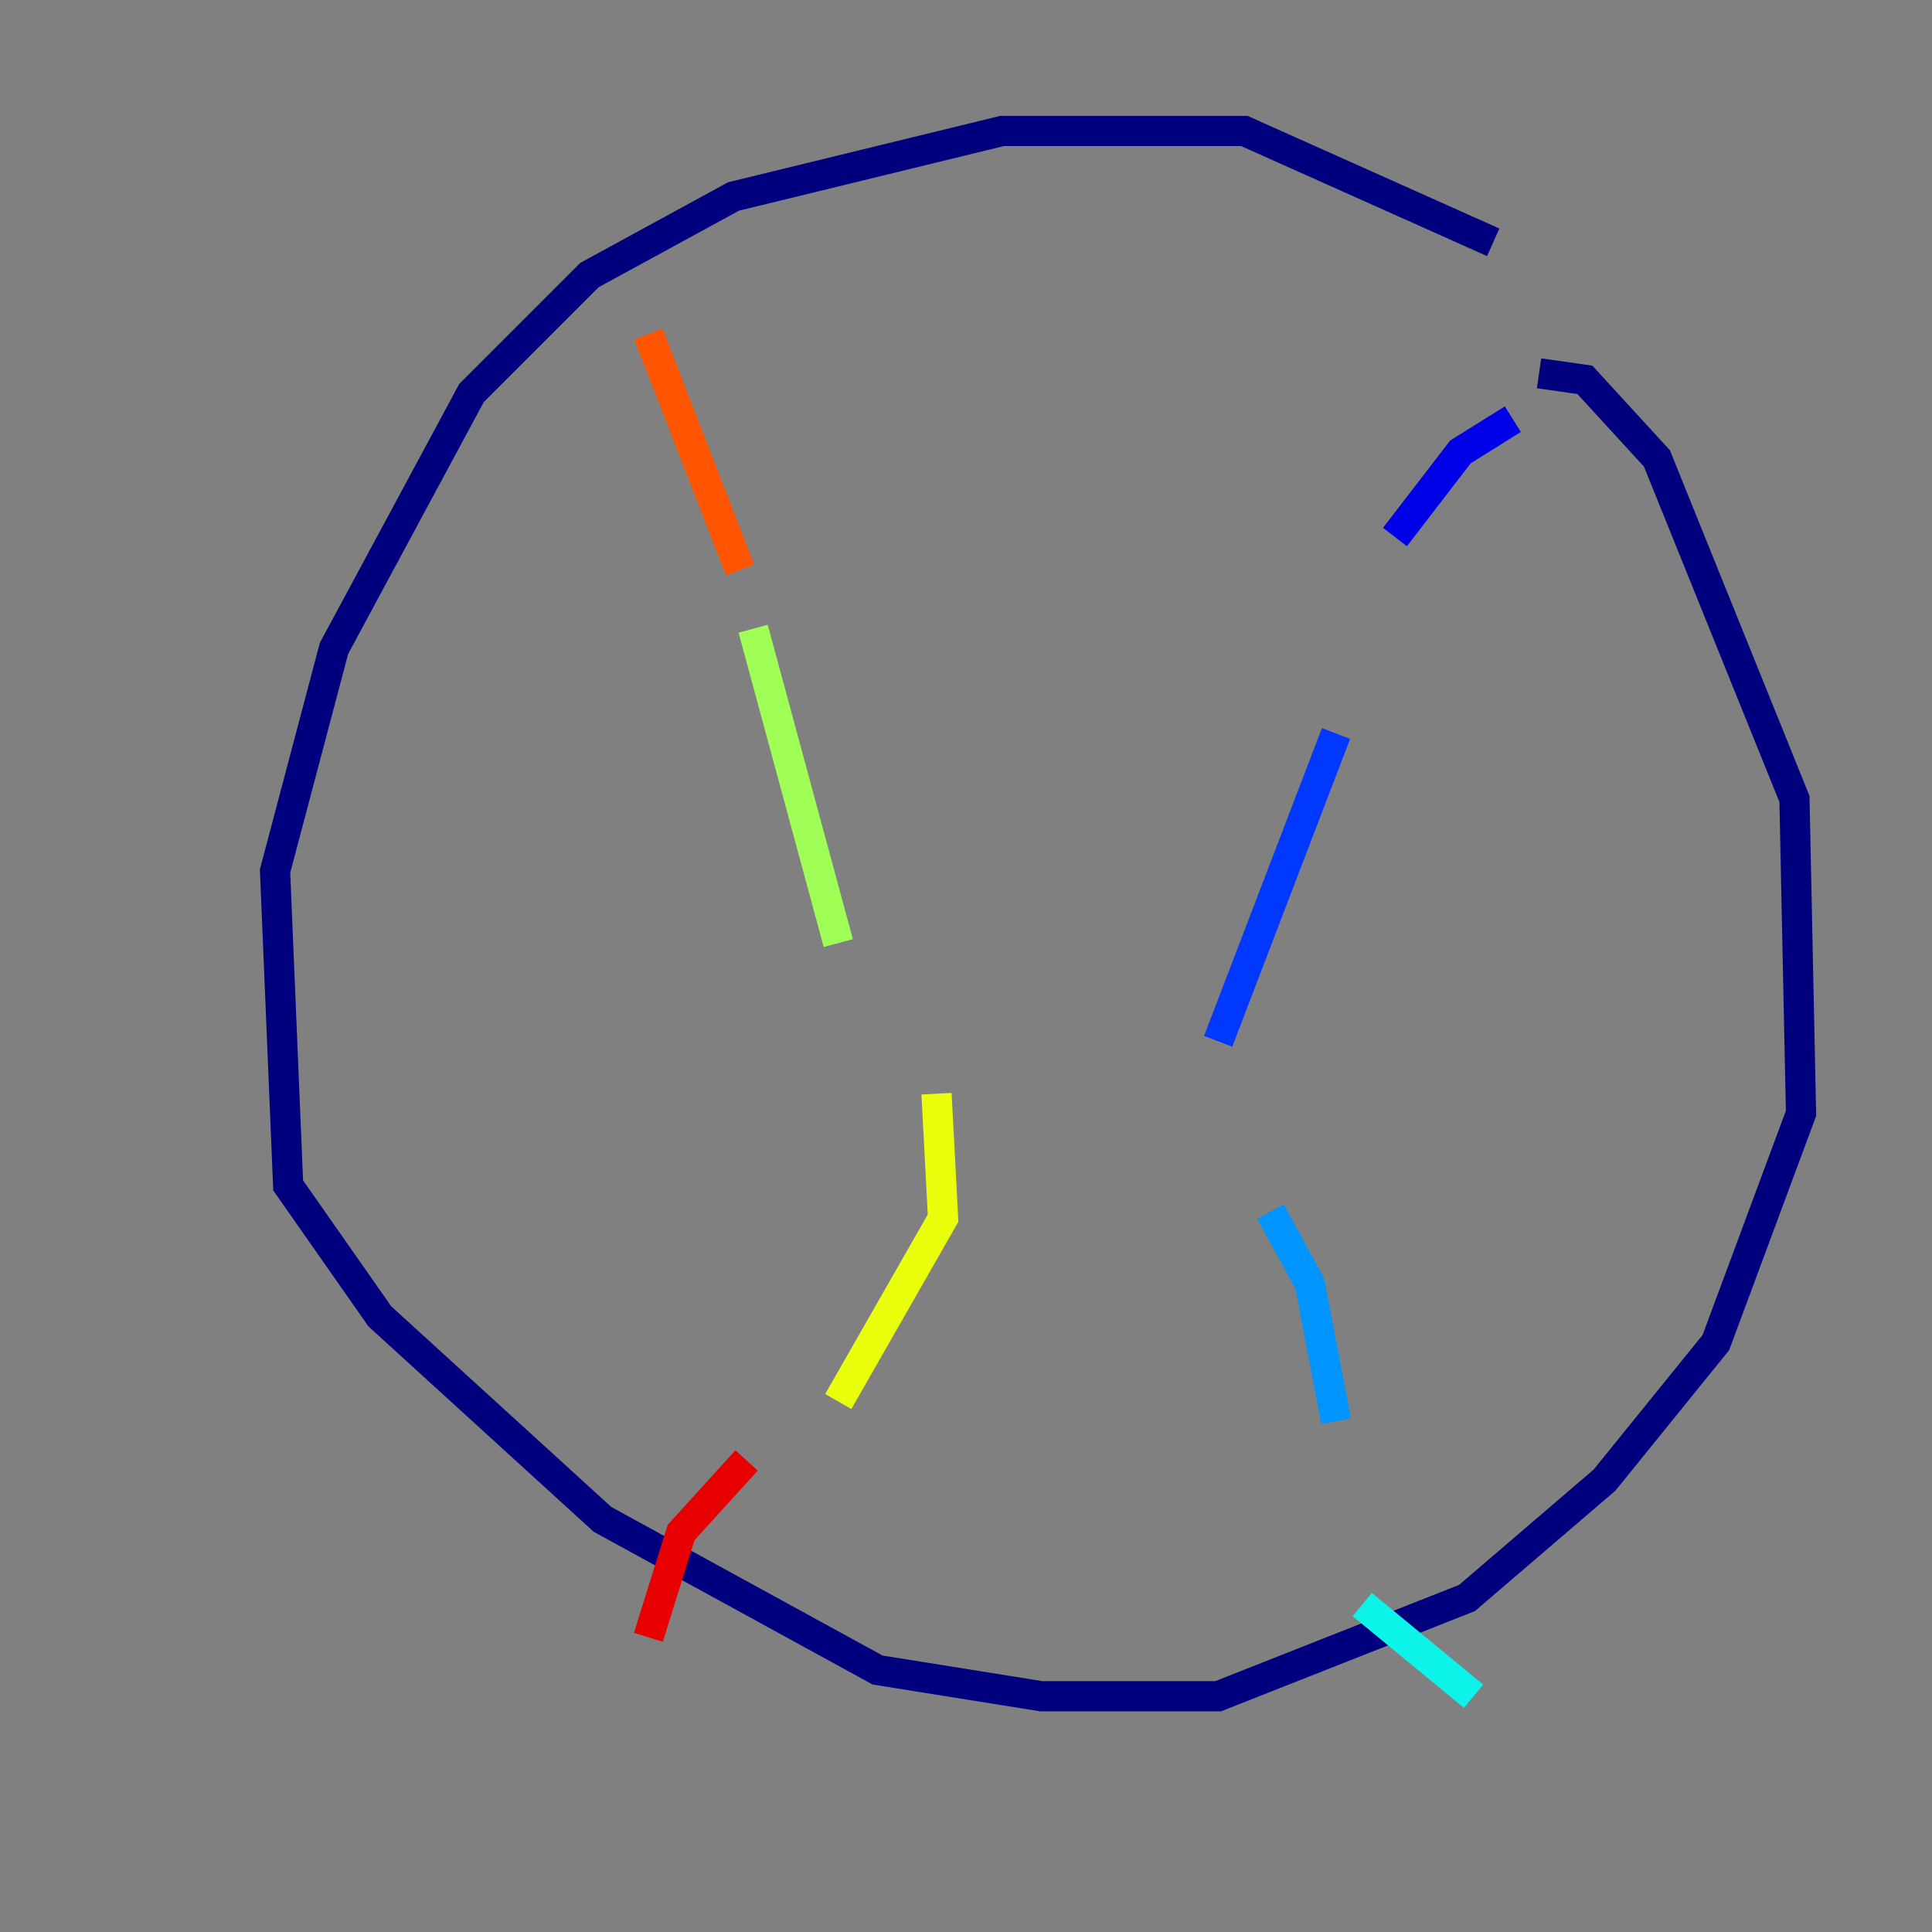 <?xml version="1.0" encoding="utf-8" ?>
<svg baseProfile="tiny" height="128" version="1.2" viewBox="0,0,128,128" width="128" xmlns="http://www.w3.org/2000/svg" xmlns:ev="http://www.w3.org/2001/xml-events" xmlns:xlink="http://www.w3.org/1999/xlink"><rect x="0" y="0" width="128" height="128" fill="#808080" stroke="none"/><defs /><polyline fill="none" points="98.929,16.054 82.441,8.678 66.386,8.678 48.597,13.017 39.051,18.224 31.241,26.034 22.129,42.956 18.224,57.709 19.091,78.536 25.166,87.214 39.919,100.664 58.142,110.644 68.99,112.38 80.705,112.38 97.193,105.871 106.305,98.061 113.681,88.949 119.322,73.763 118.888,52.936 109.776,30.373 105.003,25.166 101.966,24.732" stroke="#00007f" stroke-width="2" /><polyline fill="none" points="100.231,27.77 96.759,29.939 92.42,35.58" stroke="#0000e8" stroke-width="2" /><polyline fill="none" points="88.515,48.597 80.705,68.99" stroke="#0038ff" stroke-width="2" /><polyline fill="none" points="84.176,80.271 86.78,85.044 88.515,94.156" stroke="#0094ff" stroke-width="2" /><polyline fill="none" points="90.251,106.305 97.627,112.38" stroke="#0cf4ea" stroke-width="2" /><polyline fill="none" points="41.22,25.166 41.22,25.166" stroke="#56ffa0" stroke-width="2" /><polyline fill="none" points="49.898,41.654 55.539,62.481" stroke="#a0ff56" stroke-width="2" /><polyline fill="none" points="62.047,72.461 62.481,80.705 55.539,92.854" stroke="#eaff0c" stroke-width="2" /><polyline fill="none" points="52.502,102.4 52.502,102.4" stroke="#ffaa00" stroke-width="2" /><polyline fill="none" points="42.956,22.129 49.031,37.749" stroke="#ff5500" stroke-width="2" /><polyline fill="none" points="49.464,96.759 45.125,101.532 42.956,108.475" stroke="#e80000" stroke-width="2" /><polyline fill="none" points="8.678,82.007 8.678,82.007" stroke="#7f0000" stroke-width="2" /></svg>